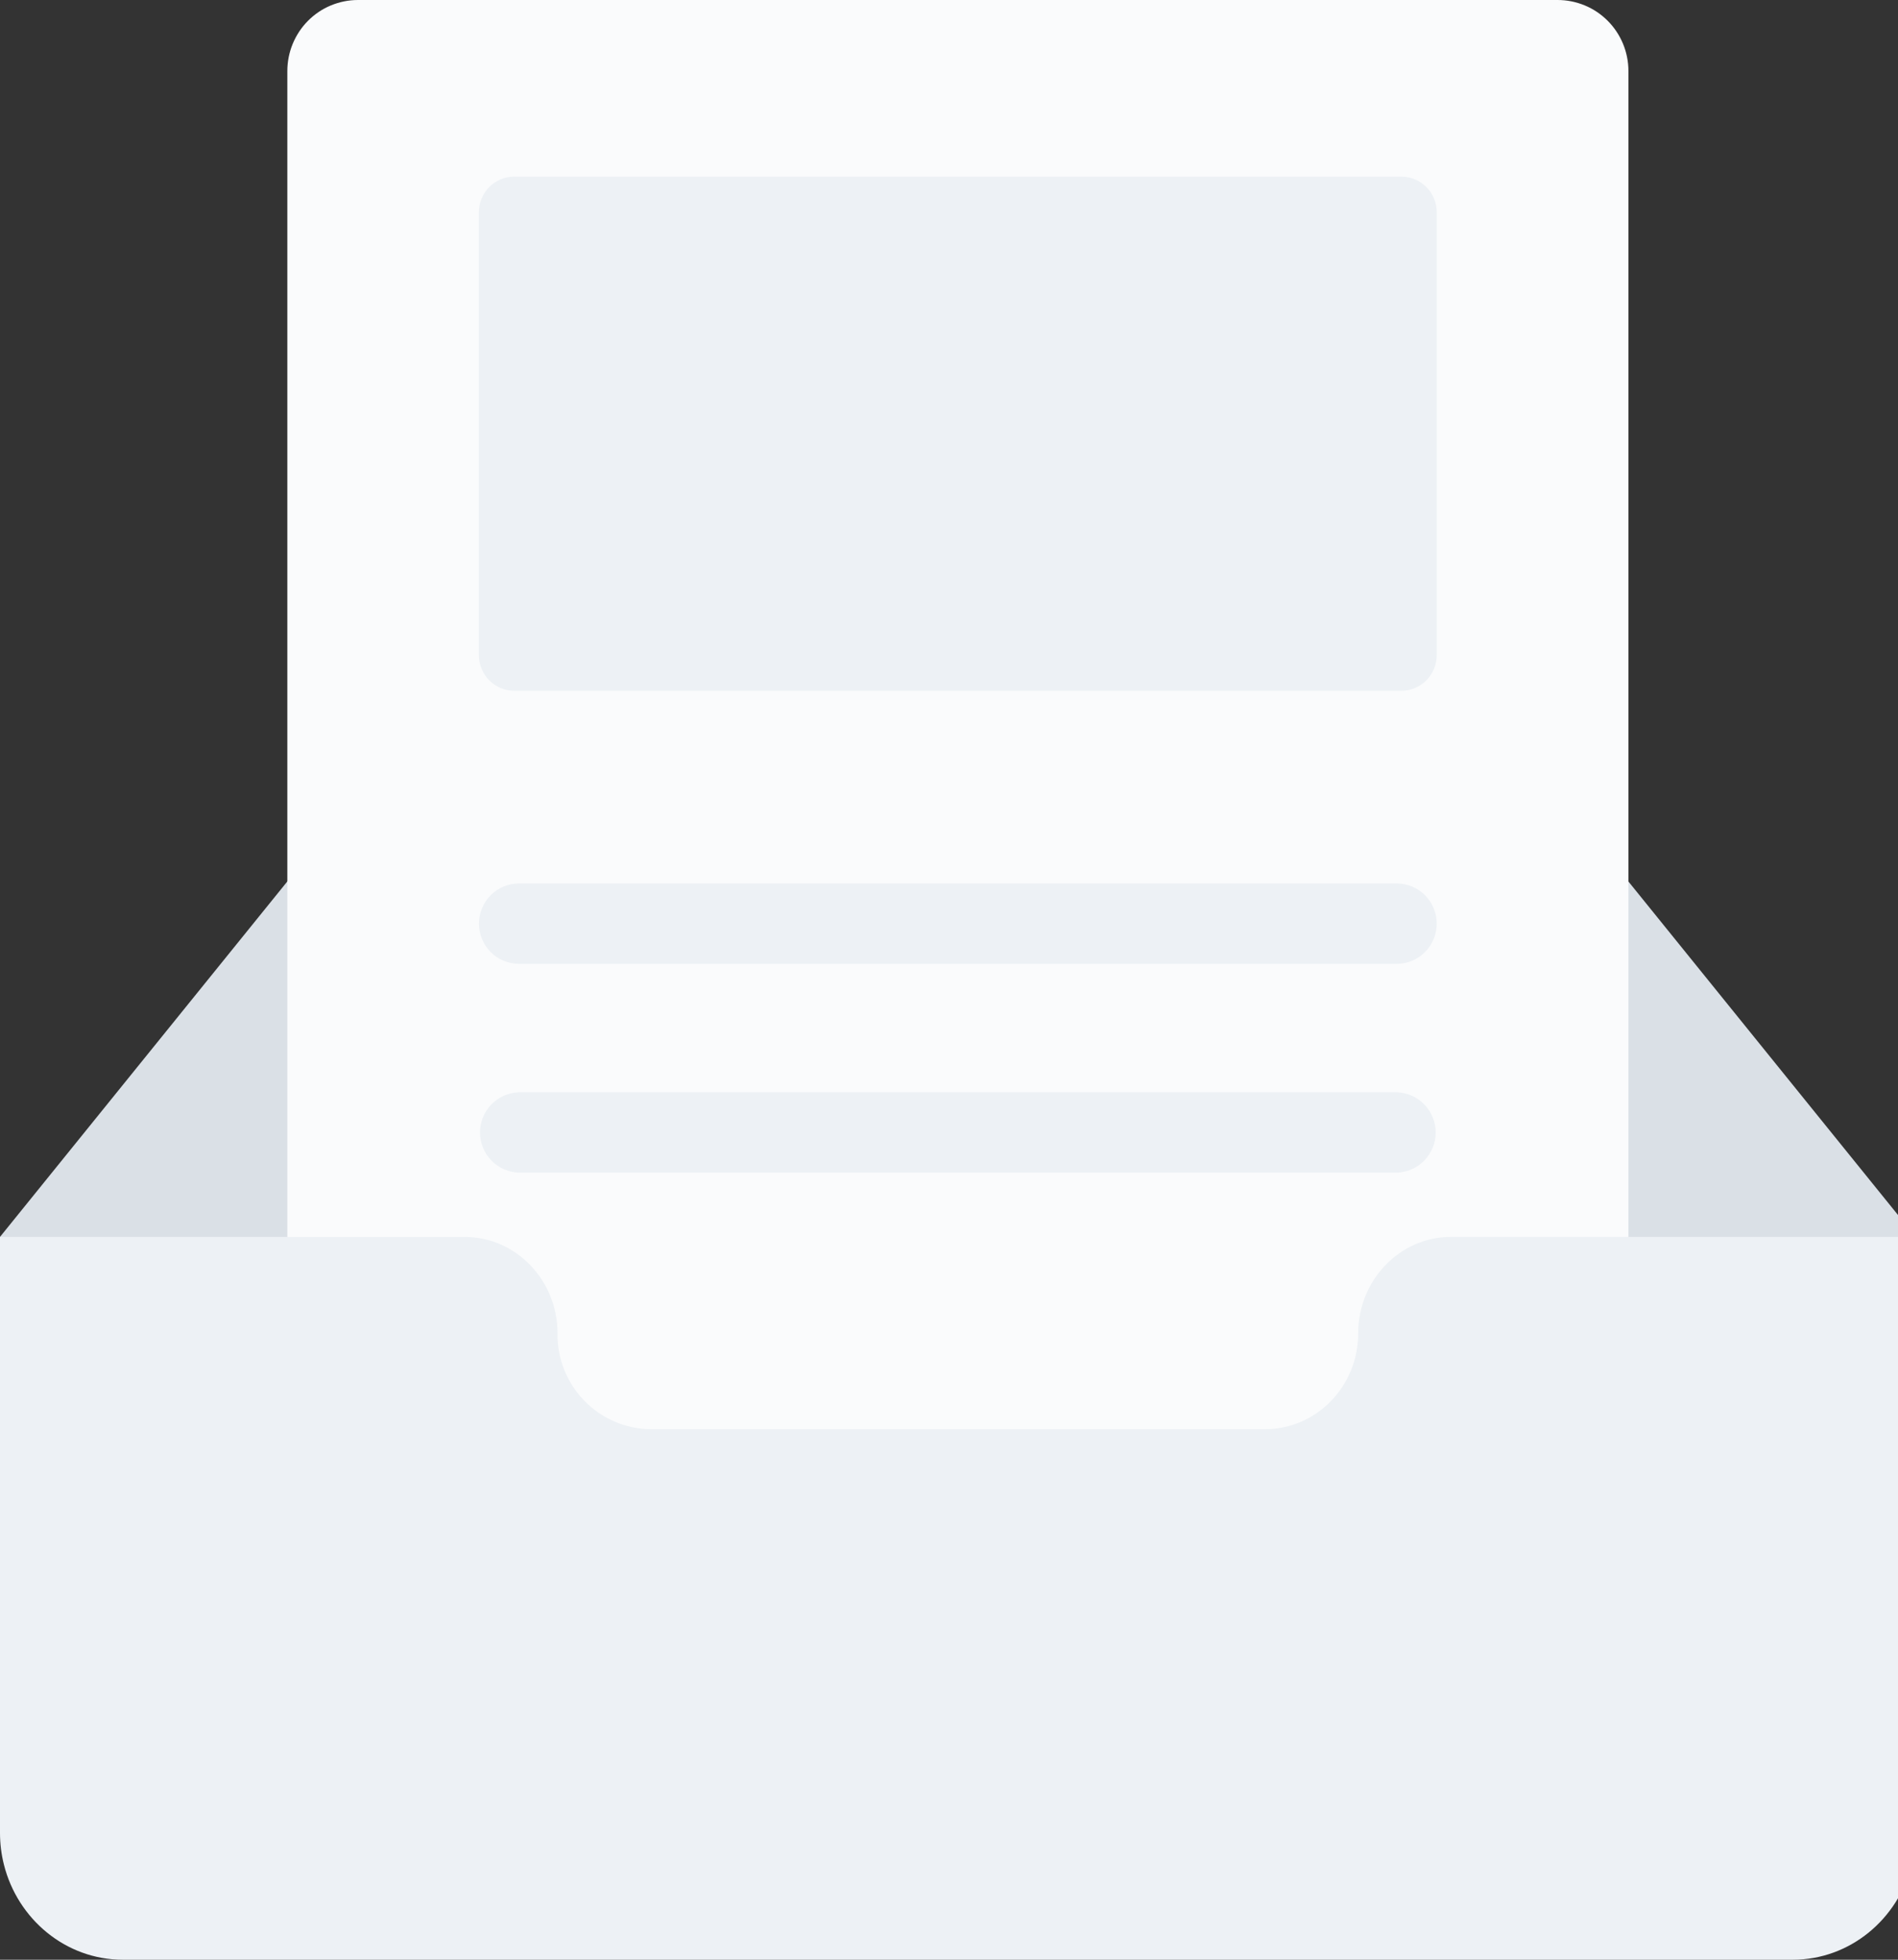 <!-- Generated by IcoMoon.io -->
<svg version="1.1" xmlns="http://www.w3.org/2000/svg" width="31" height="32" viewBox="0 0 31 32">
<rect x="0" y="0" width="31" height="32" fill="#333333" stroke="none"/>
<title>2</title>
<path fill="#dae0e6" d="M31.289 20.197l-6.901-8.535c-0.16-0.199-0.362-0.36-0.591-0.471s-0.48-0.171-0.734-0.174h-14.837c-0.254 0.003-0.505 0.063-0.734 0.174s-0.431 0.272-0.591 0.471l-6.901 8.535v4.46h31.288v-4.46z"></path>
<path fill="#fafbfc" d="M5.847 0h19.594c0.151-0 0.301 0.030 0.442 0.088s0.267 0.143 0.375 0.251 0.192 0.235 0.251 0.376c0.058 0.141 0.088 0.291 0.088 0.443v27.060c0 0.308-0.122 0.603-0.338 0.82s-0.51 0.34-0.816 0.34h-19.596c-0.306 0-0.599-0.122-0.816-0.34s-0.338-0.512-0.338-0.82v-27.056c-0-0.152 0.029-0.303 0.087-0.444s0.142-0.269 0.249-0.377c0.107-0.108 0.234-0.194 0.374-0.252s0.29-0.089 0.441-0.089h0.003z"></path>
<path fill="#edf1f5" d="M8.399 2.885h14.49c0.318 0 0.577 0.259 0.577 0.579v7.235c0 0.154-0.061 0.301-0.169 0.41s-0.255 0.17-0.408 0.17h-14.49c-0.076 0-0.151-0.015-0.221-0.044s-0.134-0.072-0.187-0.126c-0.054-0.054-0.096-0.118-0.125-0.188s-0.044-0.146-0.044-0.222v-7.235c0-0.154 0.061-0.301 0.169-0.41s0.255-0.17 0.408-0.17zM8.475 14.426h14.339c0.173 0 0.339 0.069 0.461 0.192s0.191 0.29 0.191 0.464c0 0.174-0.069 0.341-0.191 0.464s-0.288 0.192-0.461 0.192h-14.339c-0.173 0-0.339-0.069-0.461-0.192s-0.191-0.29-0.191-0.464c0-0.174 0.069-0.341 0.191-0.464s0.288-0.192 0.461-0.192v-0zM8.475 17.836h14.339c0.17 0.005 0.331 0.076 0.45 0.199s0.185 0.287 0.185 0.457-0.066 0.335-0.185 0.457c-0.118 0.122-0.28 0.194-0.45 0.199h-14.339c-0.17-0.005-0.331-0.076-0.45-0.199s-0.185-0.287-0.185-0.457 0.066-0.335 0.185-0.457c0.118-0.122 0.28-0.194 0.45-0.199zM31.225 30.447c-0.224 0.89-1.009 1.553-1.943 1.553h-27.276c-0.934 0-1.719-0.664-1.942-1.553-0.043-0.17-0.064-0.344-0.064-0.519v-9.73h7.592c0.838 0 1.514 0.71 1.514 1.571v0.011c-0.004 0.409 0.155 0.803 0.44 1.095s0.675 0.458 1.082 0.462h10.033c0.839 0 1.522-0.699 1.522-1.564v-0.003c0-0.861 0.676-1.573 1.514-1.573h7.592v9.731c-0 0.175-0.021 0.349-0.064 0.519v0z"></path>
</svg>
